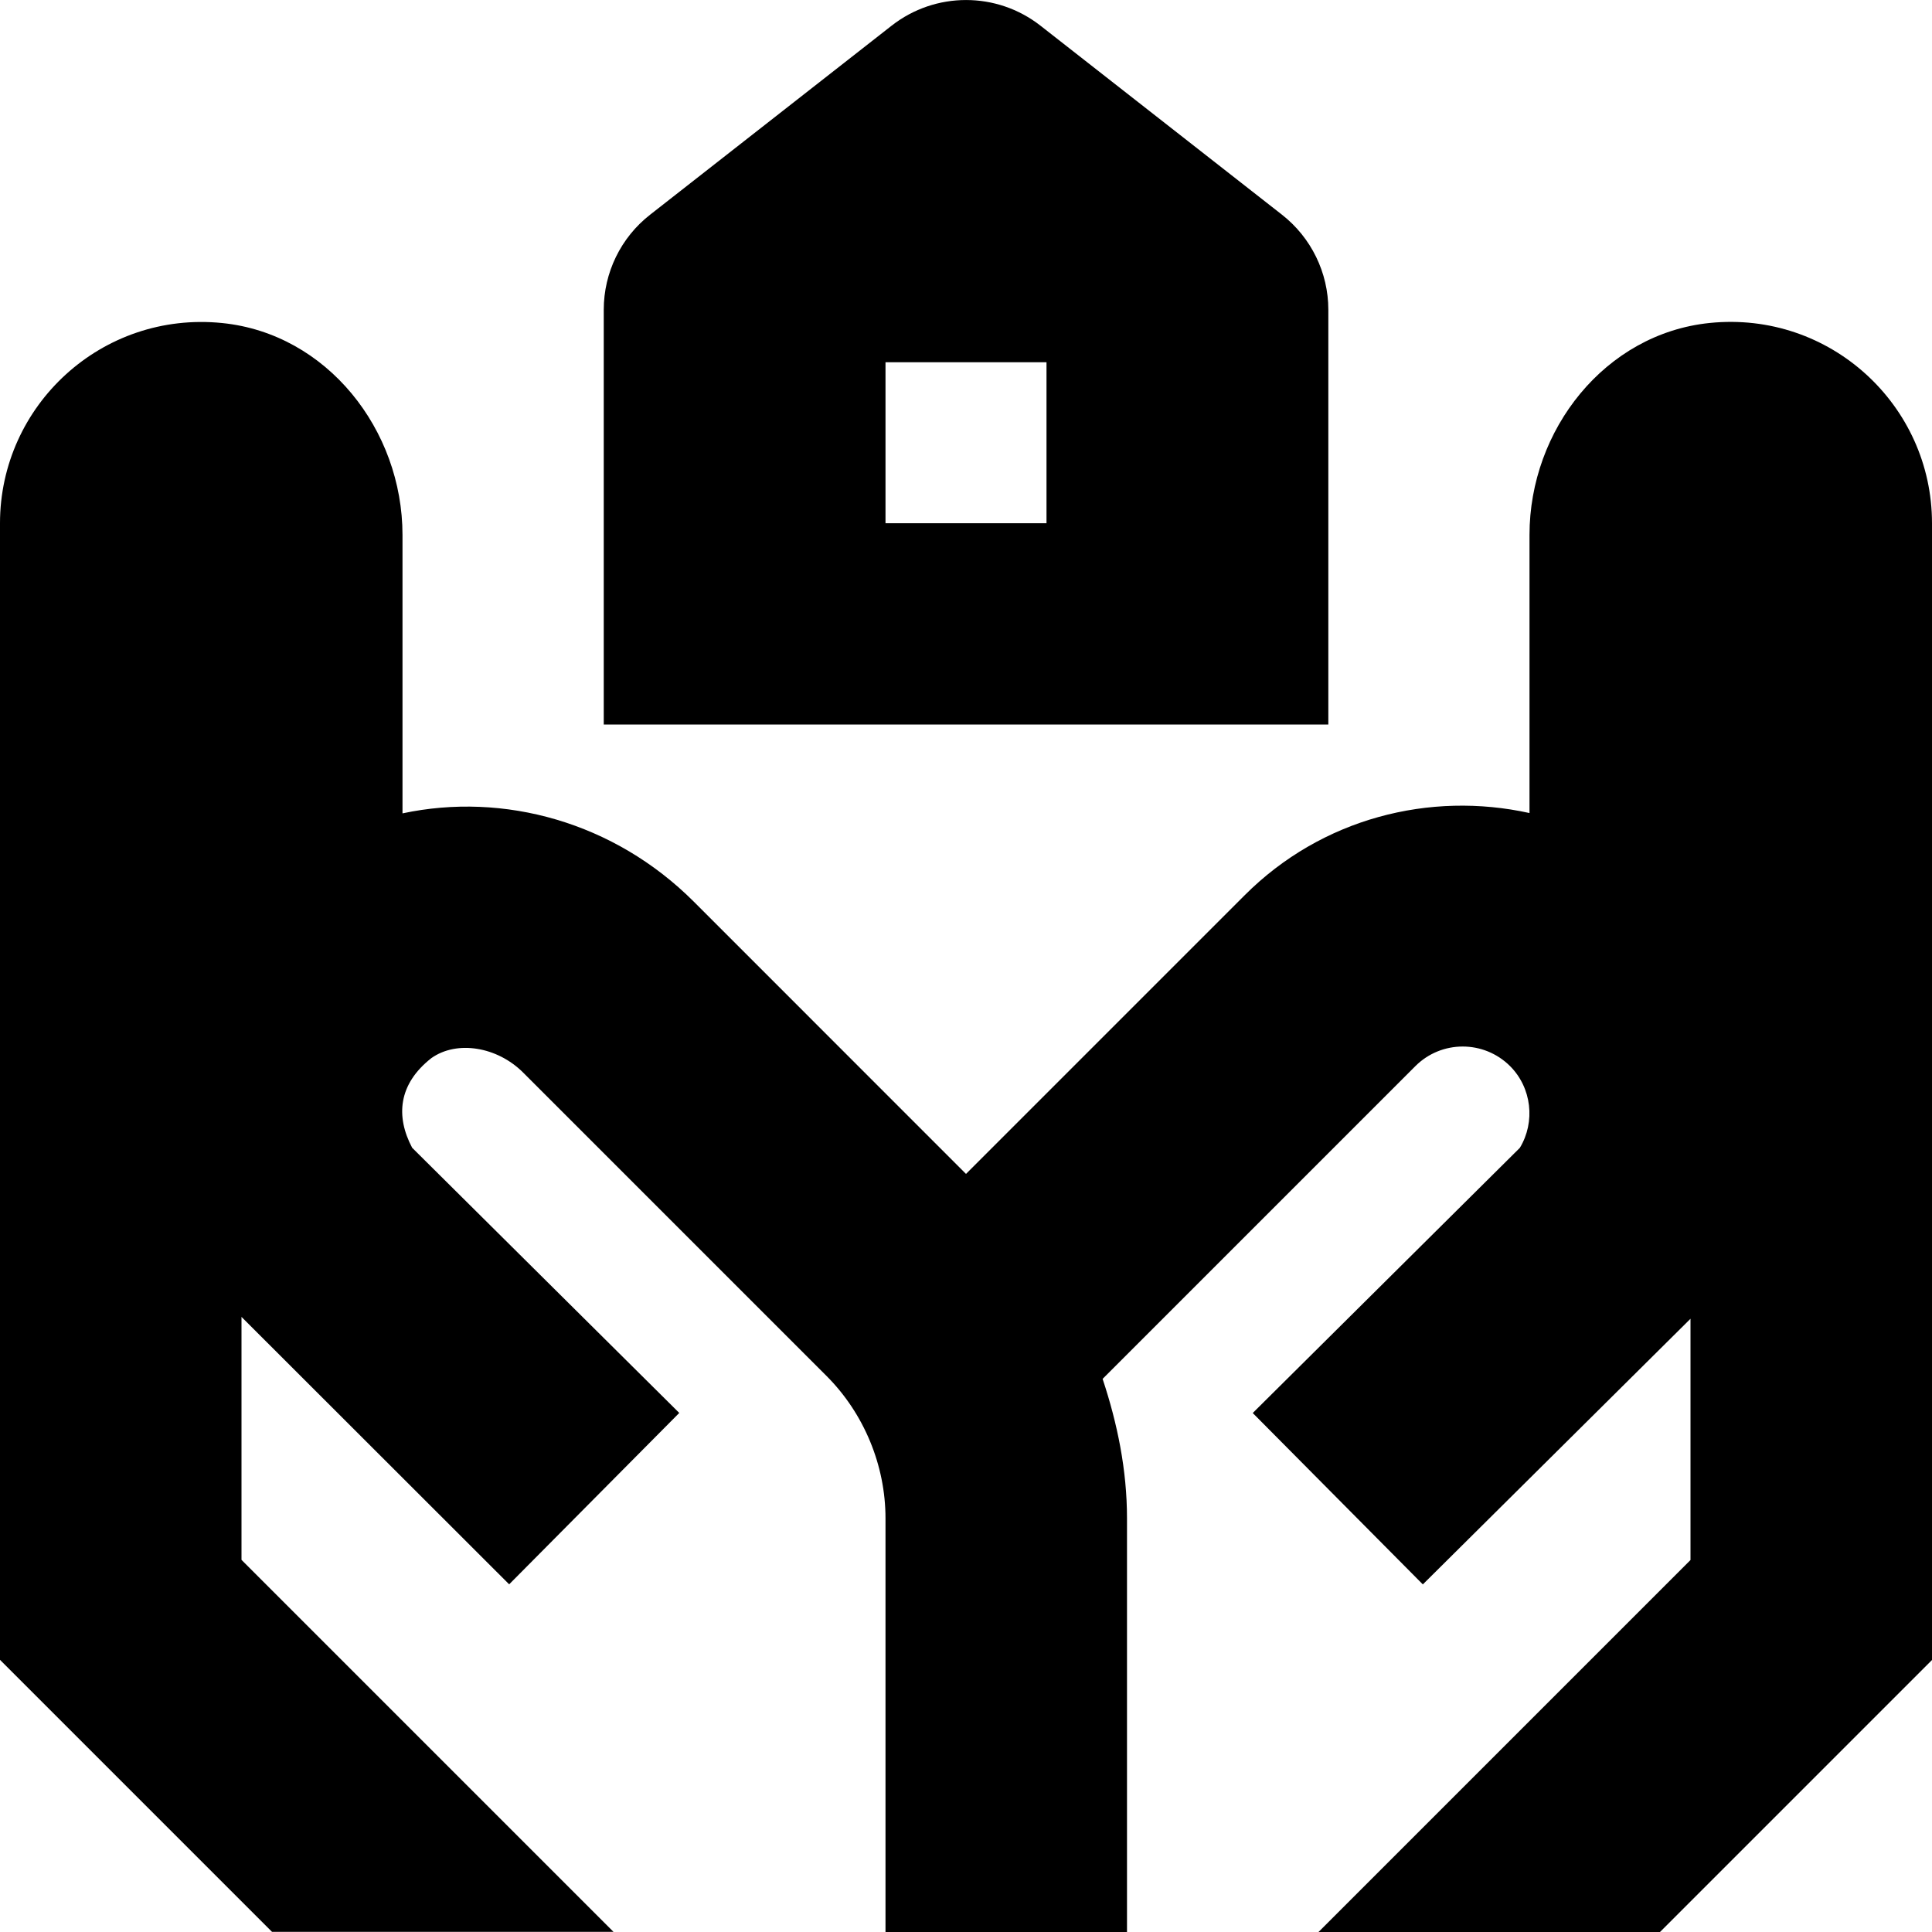 <svg id="Layer_1" viewBox="0 0 24 24" xmlns="http://www.w3.org/2000/svg" data-name="Layer 1"><path d="m24 6.5v14.121l-3.379 3.379h-4.242l4.621-4.621v-2.997l-3.325 3.3-2.113-2.129 3.318-3.294c.195-.322.148-.746-.122-1.016-.326-.324-.851-.323-1.175 0l-3.886 3.886c.184.554.303 1.132.303 1.732v5.139h-3v-5.139c0-.658-.267-1.302-.732-1.768l-3.769-3.769c-.323-.323-.824-.404-1.14-.18-.413.324-.445.725-.239 1.114l3.318 3.294-2.113 2.129-3.325-3.322v3.018l4.621 4.621h-4.242l-3.379-3.379v-14.119c0-1.465 1.265-2.639 2.761-2.487 1.301.132 2.239 1.326 2.239 2.633v3.458c1.258-.268 2.629.107 3.62 1.098l3.38 3.381 3.462-3.462c.958-.959 2.302-1.294 3.538-1.021v-3.455c0-1.307.939-2.501 2.239-2.633 1.495-.152 2.761 1.022 2.761 2.487zm-7.5 2.5h-9v-5.152c0-.461.212-.897.576-1.181l3-2.348c.543-.425 1.306-.425 1.849 0l3 2.348c.363.284.576.72.576 1.181v5.152zm-3.5-4.5h-2v2h2z"/></svg>